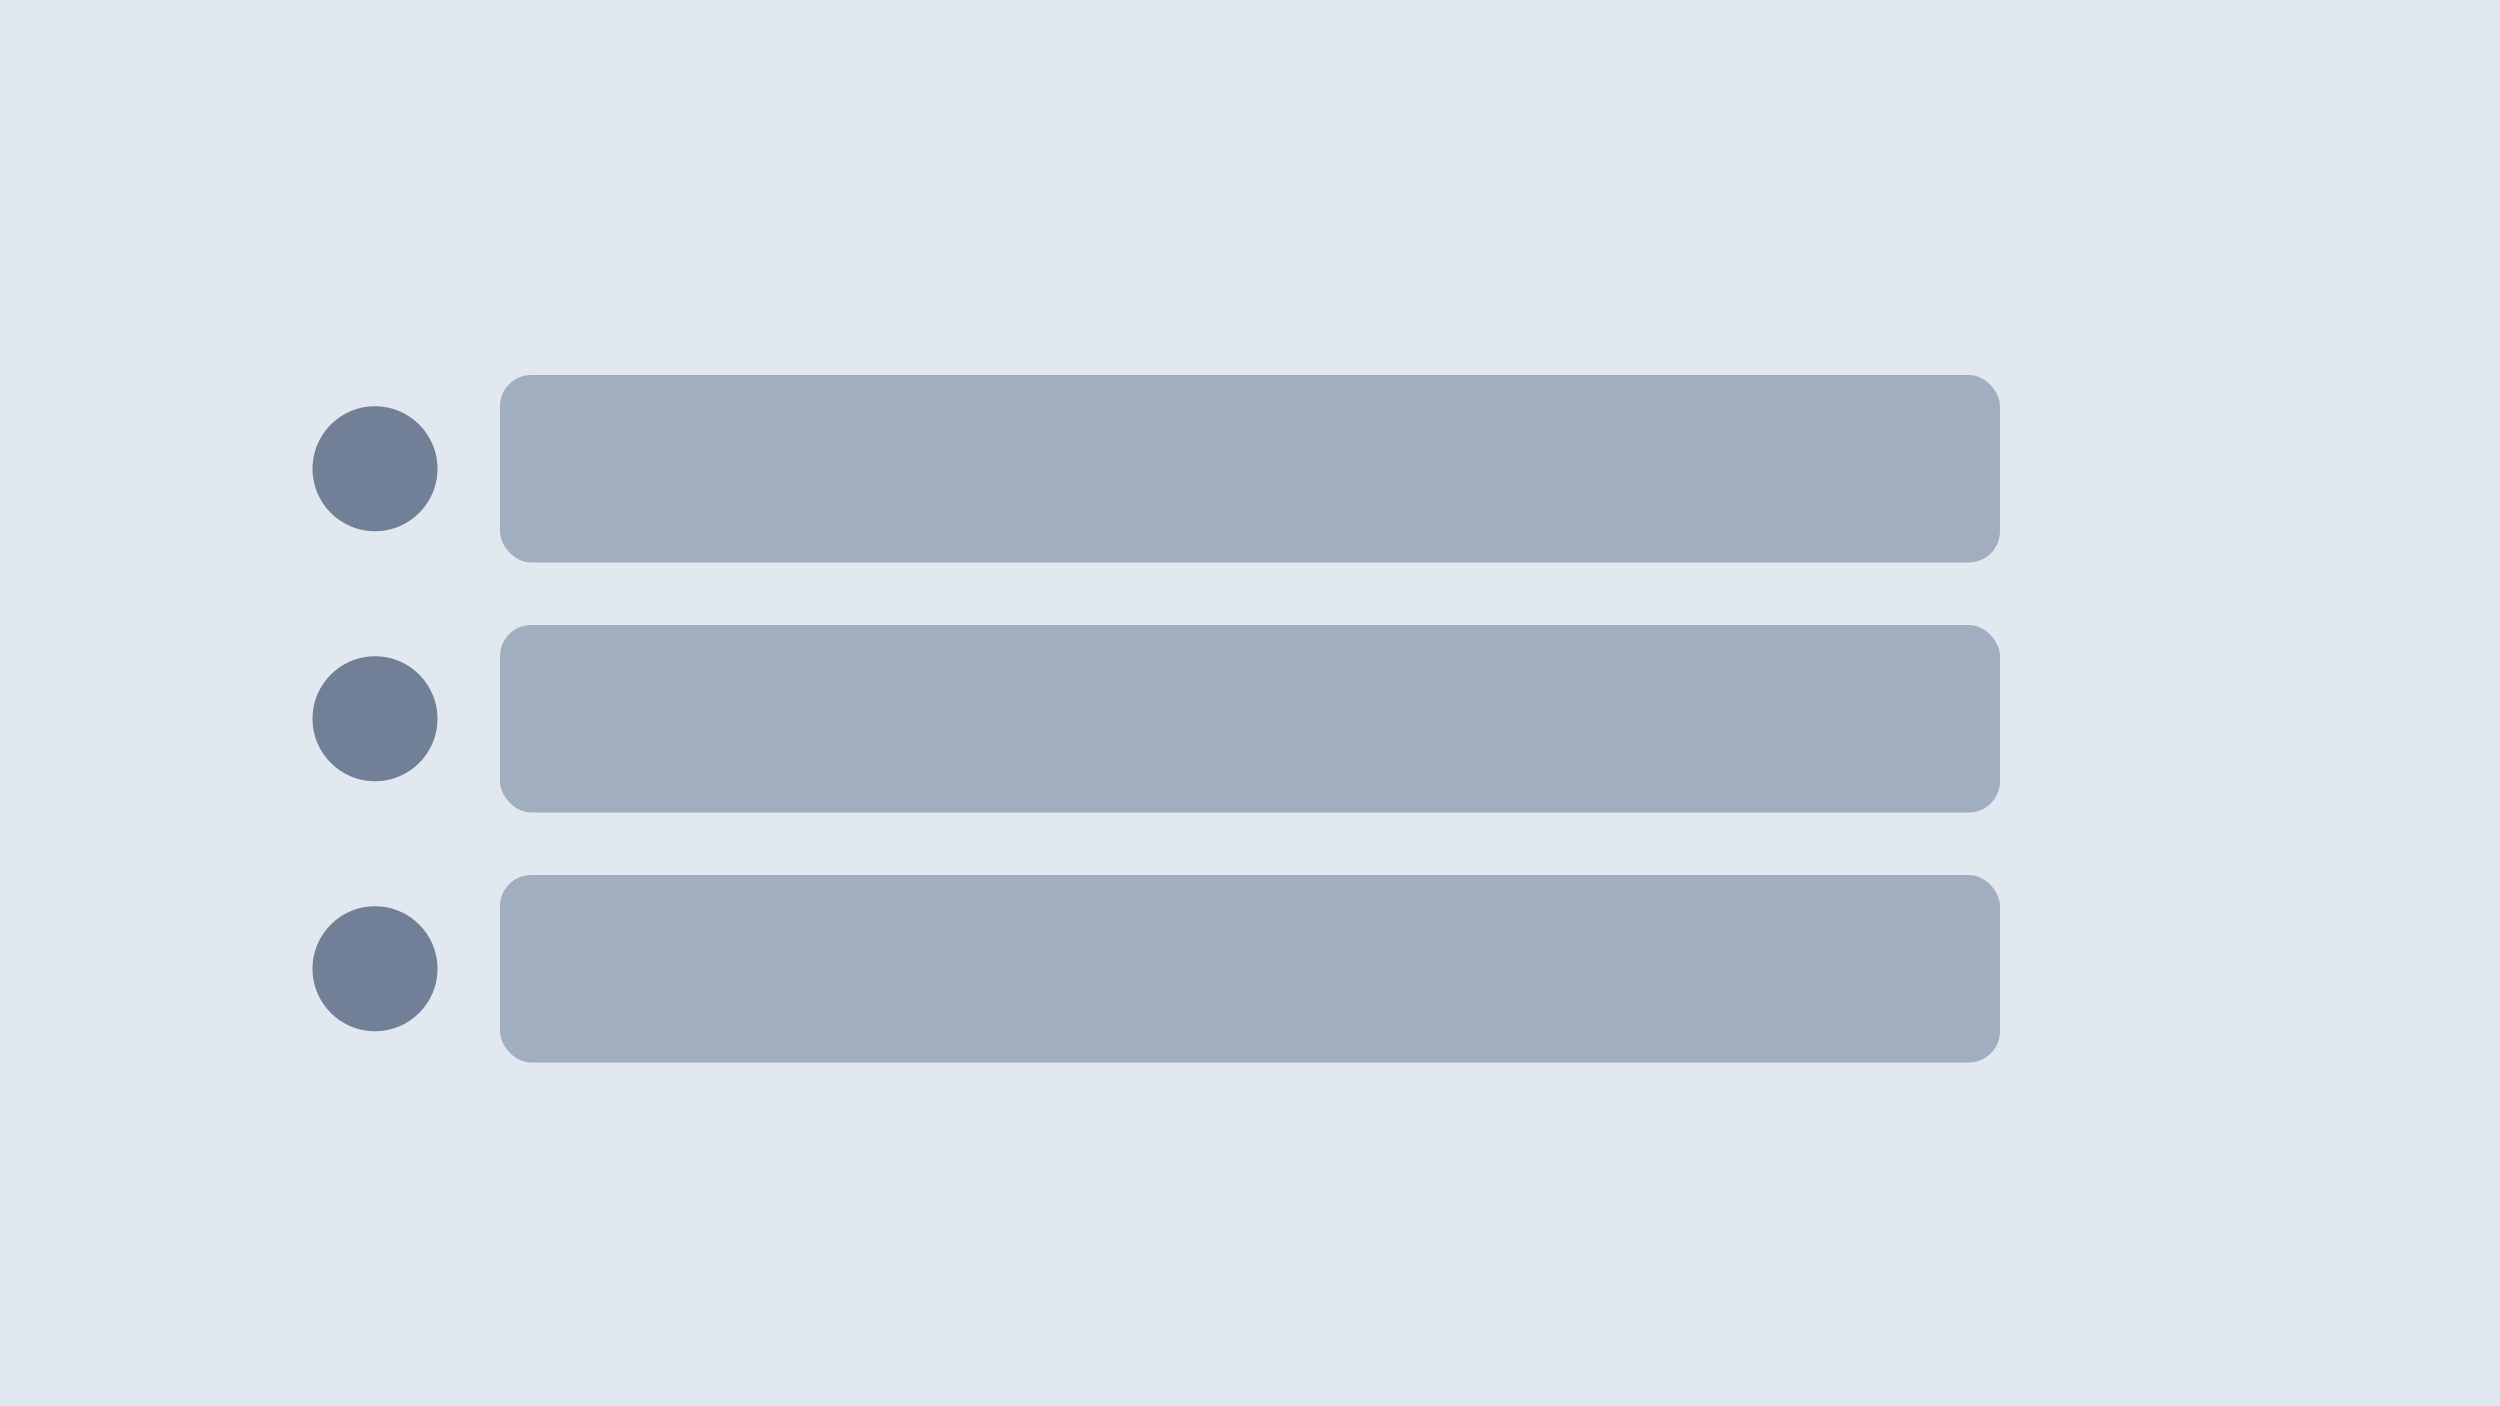 <svg xmlns="http://www.w3.org/2000/svg" width="400" height="225" viewBox="0 0 400 225">
  <rect width="400" height="225" fill="#E2E8F0" />
  <rect x="80" y="60" width="240" height="30" rx="5" fill="#A0AEC0" />
  <rect x="80" y="100" width="240" height="30" rx="5" fill="#A0AEC0" />
  <rect x="80" y="140" width="240" height="30" rx="5" fill="#A0AEC0" />
  <circle cx="60" cy="75" r="10" fill="#718096" />
  <circle cx="60" cy="115" r="10" fill="#718096" />
  <circle cx="60" cy="155" r="10" fill="#718096" />
</svg>